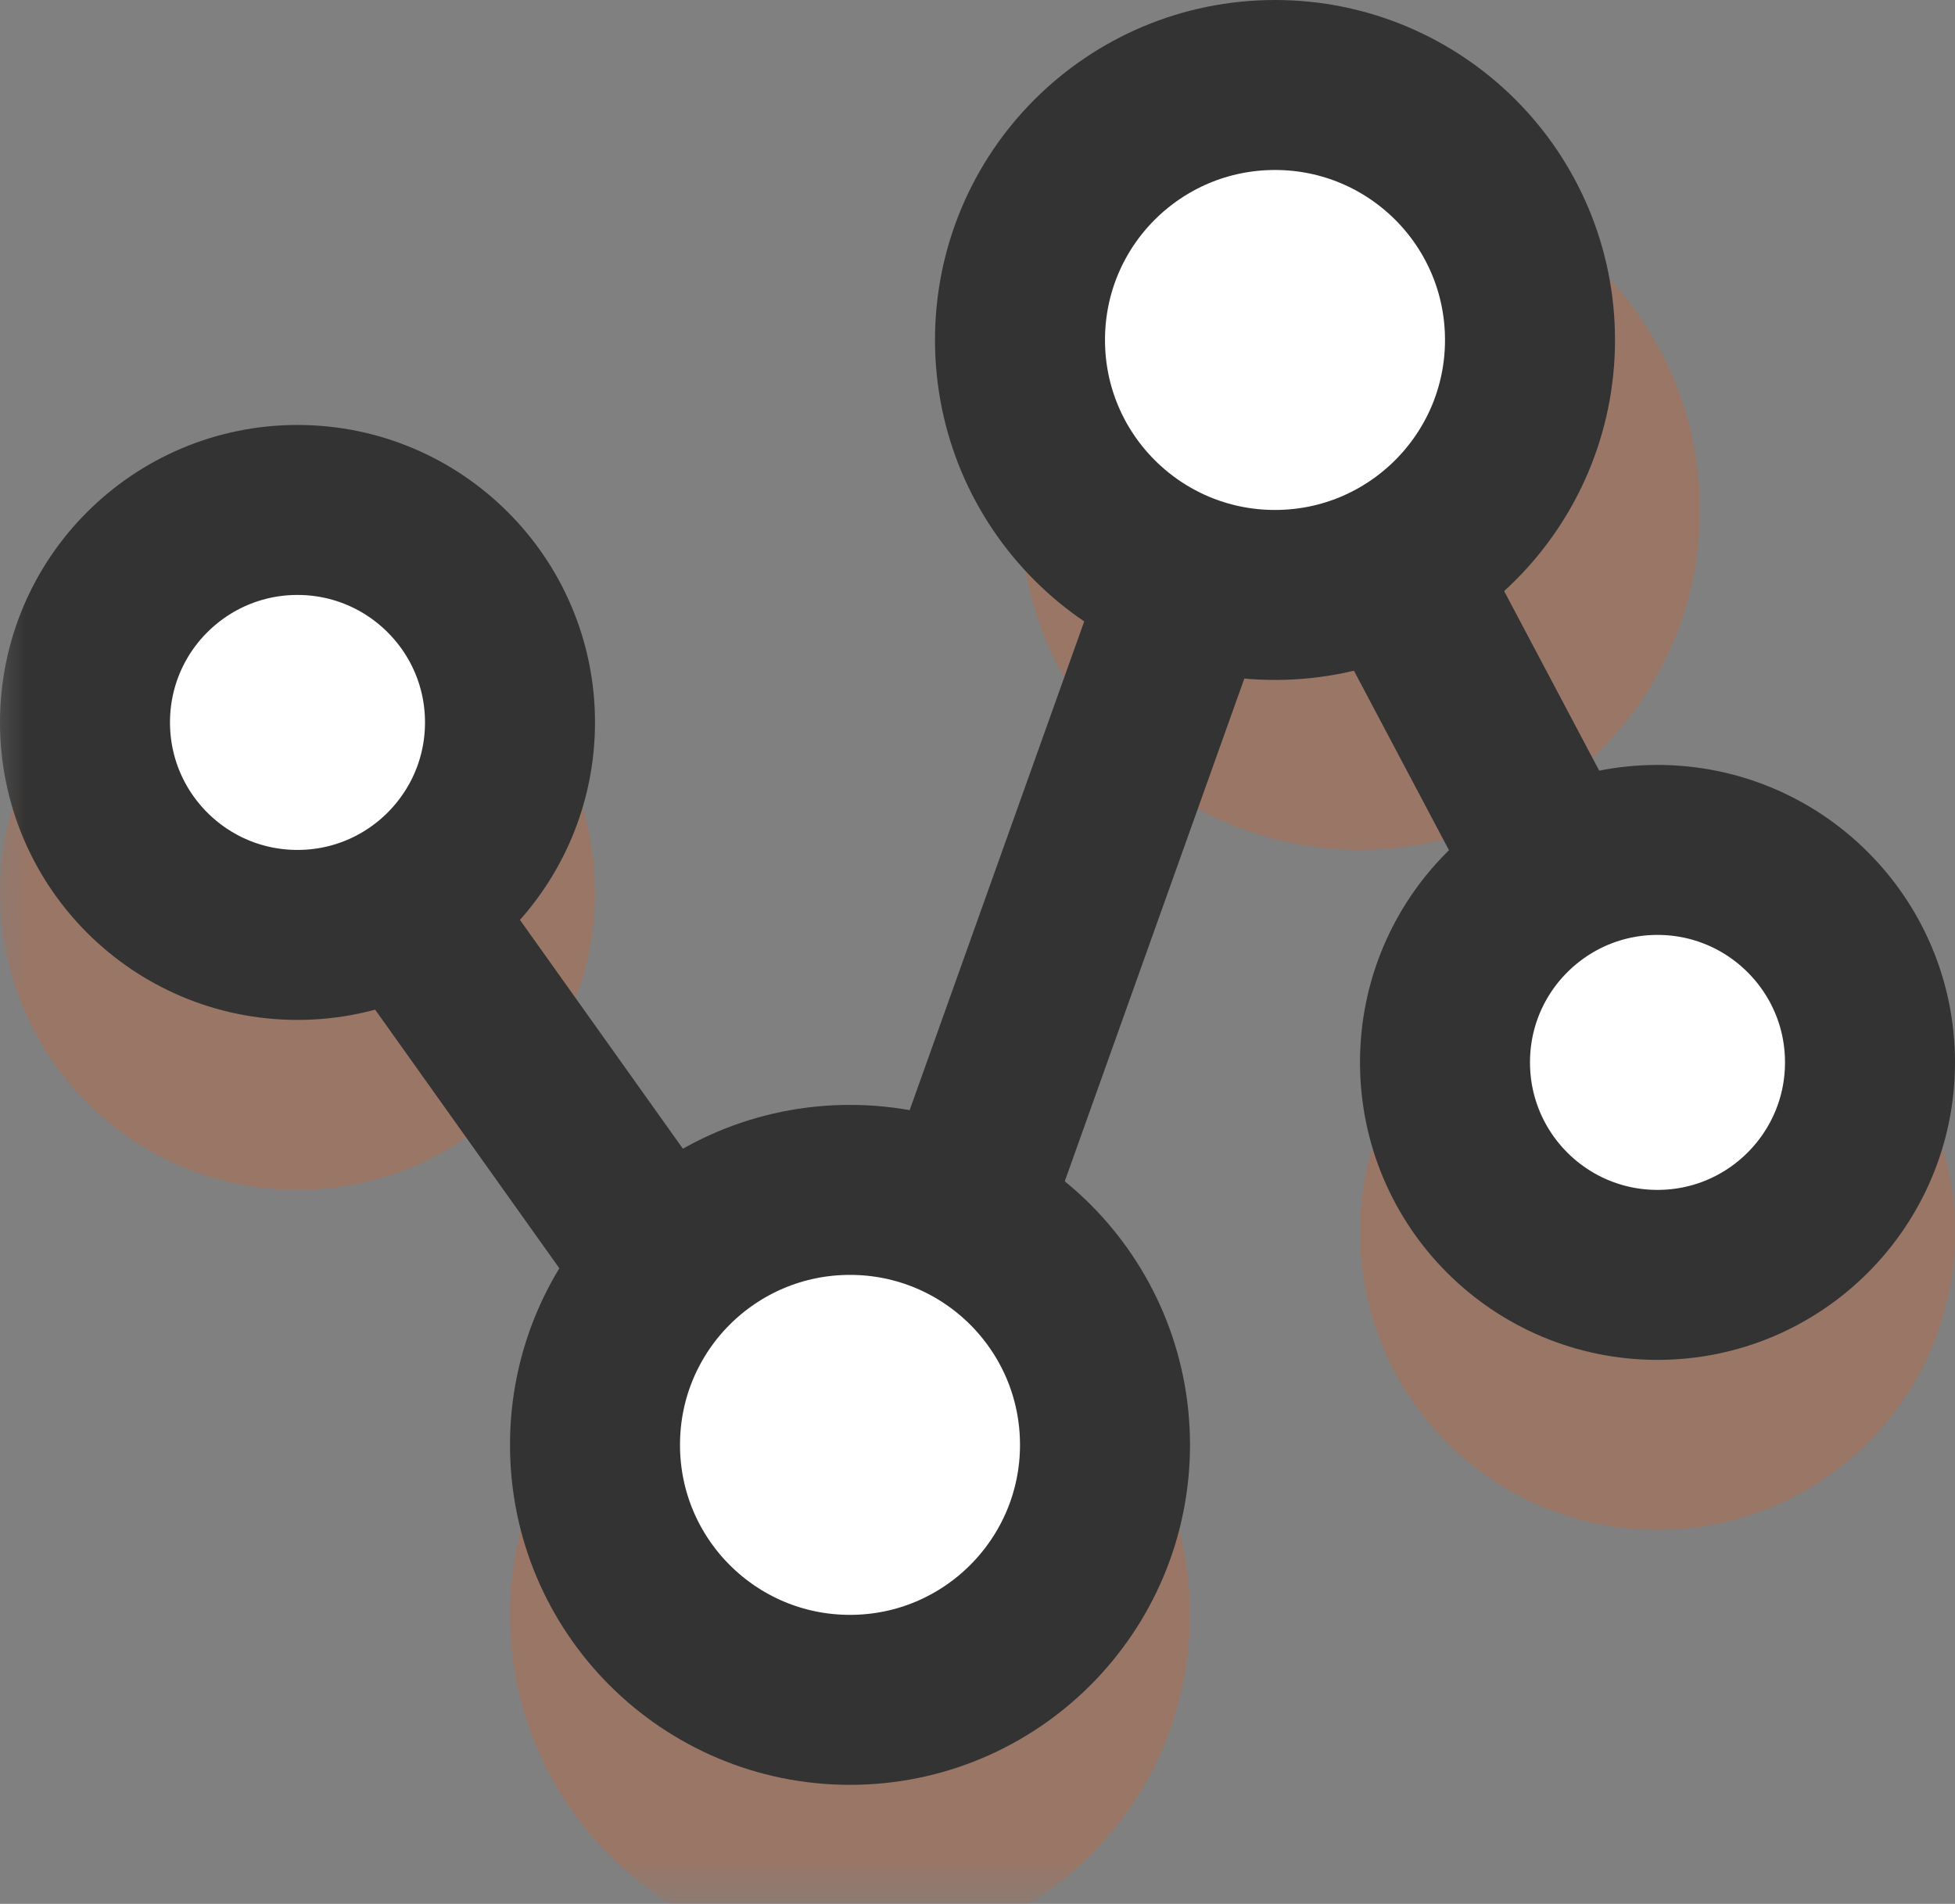 <?xml version="1.0" encoding="UTF-8"?>
<svg width="23px" height="22.4px" viewBox="0 0 23 22.4" version="1.1" xmlns="http://www.w3.org/2000/svg" xmlns:xlink="http://www.w3.org/1999/xlink">
    <rect x="0" y="0" width="23" height="22.4" fill="#808080" stroke="none"/>
    <title>数据icon</title>
    <defs>
        <polygon id="path-1" points="0 0 24 0 24 24 0 24"></polygon>
    </defs>
    <g id="页面-1" stroke="none" stroke-width="1" fill="none" fill-rule="evenodd">
        <g id="C友会首页" transform="translate(-422.2, -471.6)">
            <g id="兴趣小组" transform="translate(360, 440)">
                <g id="数据icon" transform="translate(62, 30)">
                    <mask id="mask-2" fill="white">
                        <use xlink:href="#path-1"></use>
                    </mask>
                    <g id="Clip-4"></g>
                    <g id="编组-4" mask="url(#mask-2)" fill="#FF5100" fill-rule="nonzero" opacity="0.2">
                        <g transform="translate(0.2, 3.6)">
                            <path d="M16,0 C13.791,0 12,1.791 12,4 C12,6.209 13.791,8 16,8 C18.209,8 20,6.209 20,4 C20,1.791 18.209,0 16,0 L16,0 Z" id="路径"></path>
                            <path d="M19.5,9 C17.567,9 16,10.567 16,12.5 C16,14.433 17.567,16 19.5,16 C21.433,16 23,14.433 23,12.5 C23,10.567 21.433,9 19.5,9 L19.5,9 Z" id="路径备份"></path>
                            <path d="M10,13 C7.791,13 6,14.791 6,17 C6,19.209 7.791,21 10,21 C12.209,21 14,19.209 14,17 C14,14.791 12.209,13 10,13 L10,13 Z" id="路径备份-2"></path>
                            <path d="M3.5,5 C1.567,5 0,6.567 0,8.5 C0,10.433 1.567,12 3.5,12 C5.433,12 7,10.433 7,8.5 C7,6.567 5.433,5 3.5,5 L3.5,5 Z" id="路径备份-3"></path>
                        </g>
                    </g>
                    <polyline id="路径-2" stroke="#333333" stroke-width="2" mask="url(#mask-2)" points="4.431 11.499 10.2 19.6 15.2 5.6 19.7 14.1"></polyline>
                    <path d="M15.2,2.6 C16.028,2.6 16.778,2.936 17.321,3.478 C17.864,4.021 18.2,4.771 18.2,5.6 C18.2,6.428 17.864,7.178 17.321,7.721 C16.778,8.264 16.028,8.6 15.2,8.6 C14.371,8.6 13.621,8.264 13.078,7.721 C12.535,7.178 12.2,6.428 12.2,5.6 C12.2,4.771 12.535,4.021 13.078,3.478 C13.621,2.936 14.371,2.6 15.2,2.6 Z" id="路径" stroke="#333333" stroke-width="2" fill="#FFFFFF" fill-rule="nonzero" mask="url(#mask-2)"></path>
                    <path d="M19.7,11.6 C20.39,11.6 21.015,11.88 21.467,12.332 C21.92,12.784 22.2,13.409 22.2,14.1 C22.2,14.79 21.92,15.415 21.467,15.868 C21.015,16.32 20.39,16.6 19.7,16.6 C19.009,16.6 18.384,16.32 17.932,15.868 C17.479,15.415 17.2,14.79 17.2,14.1 C17.2,13.409 17.479,12.784 17.932,12.332 C18.384,11.88 19.009,11.6 19.7,11.6 Z" id="路径备份" stroke="#333333" stroke-width="2" fill="#FFFFFF" fill-rule="nonzero" mask="url(#mask-2)"></path>
                    <path d="M10.2,15.6 C11.028,15.6 11.778,15.936 12.321,16.478 C12.864,17.021 13.2,17.771 13.2,18.6 C13.2,19.428 12.864,20.178 12.321,20.721 C11.778,21.264 11.028,21.6 10.2,21.6 C9.371,21.6 8.621,21.264 8.078,20.721 C7.535,20.178 7.2,19.428 7.2,18.6 C7.2,17.771 7.535,17.021 8.078,16.478 C8.621,15.936 9.371,15.6 10.2,15.6 Z" id="路径备份-2" stroke="#333333" stroke-width="2" fill="#FFFFFF" fill-rule="nonzero" mask="url(#mask-2)"></path>
                    <path d="M3.7,7.6 C4.39,7.6 5.015,7.88 5.467,8.332 C5.92,8.784 6.2,9.409 6.2,10.1 C6.2,10.79 5.92,11.415 5.467,11.868 C5.015,12.32 4.39,12.6 3.7,12.6 C3.009,12.6 2.384,12.32 1.932,11.868 C1.479,11.415 1.2,10.79 1.2,10.1 C1.2,9.409 1.479,8.784 1.932,8.332 C2.384,7.88 3.009,7.6 3.7,7.6 Z" id="路径备份-3" stroke="#333333" stroke-width="2" fill="#FFFFFF" fill-rule="nonzero" mask="url(#mask-2)"></path>
                </g>
            </g>
        </g>
    </g>
</svg>